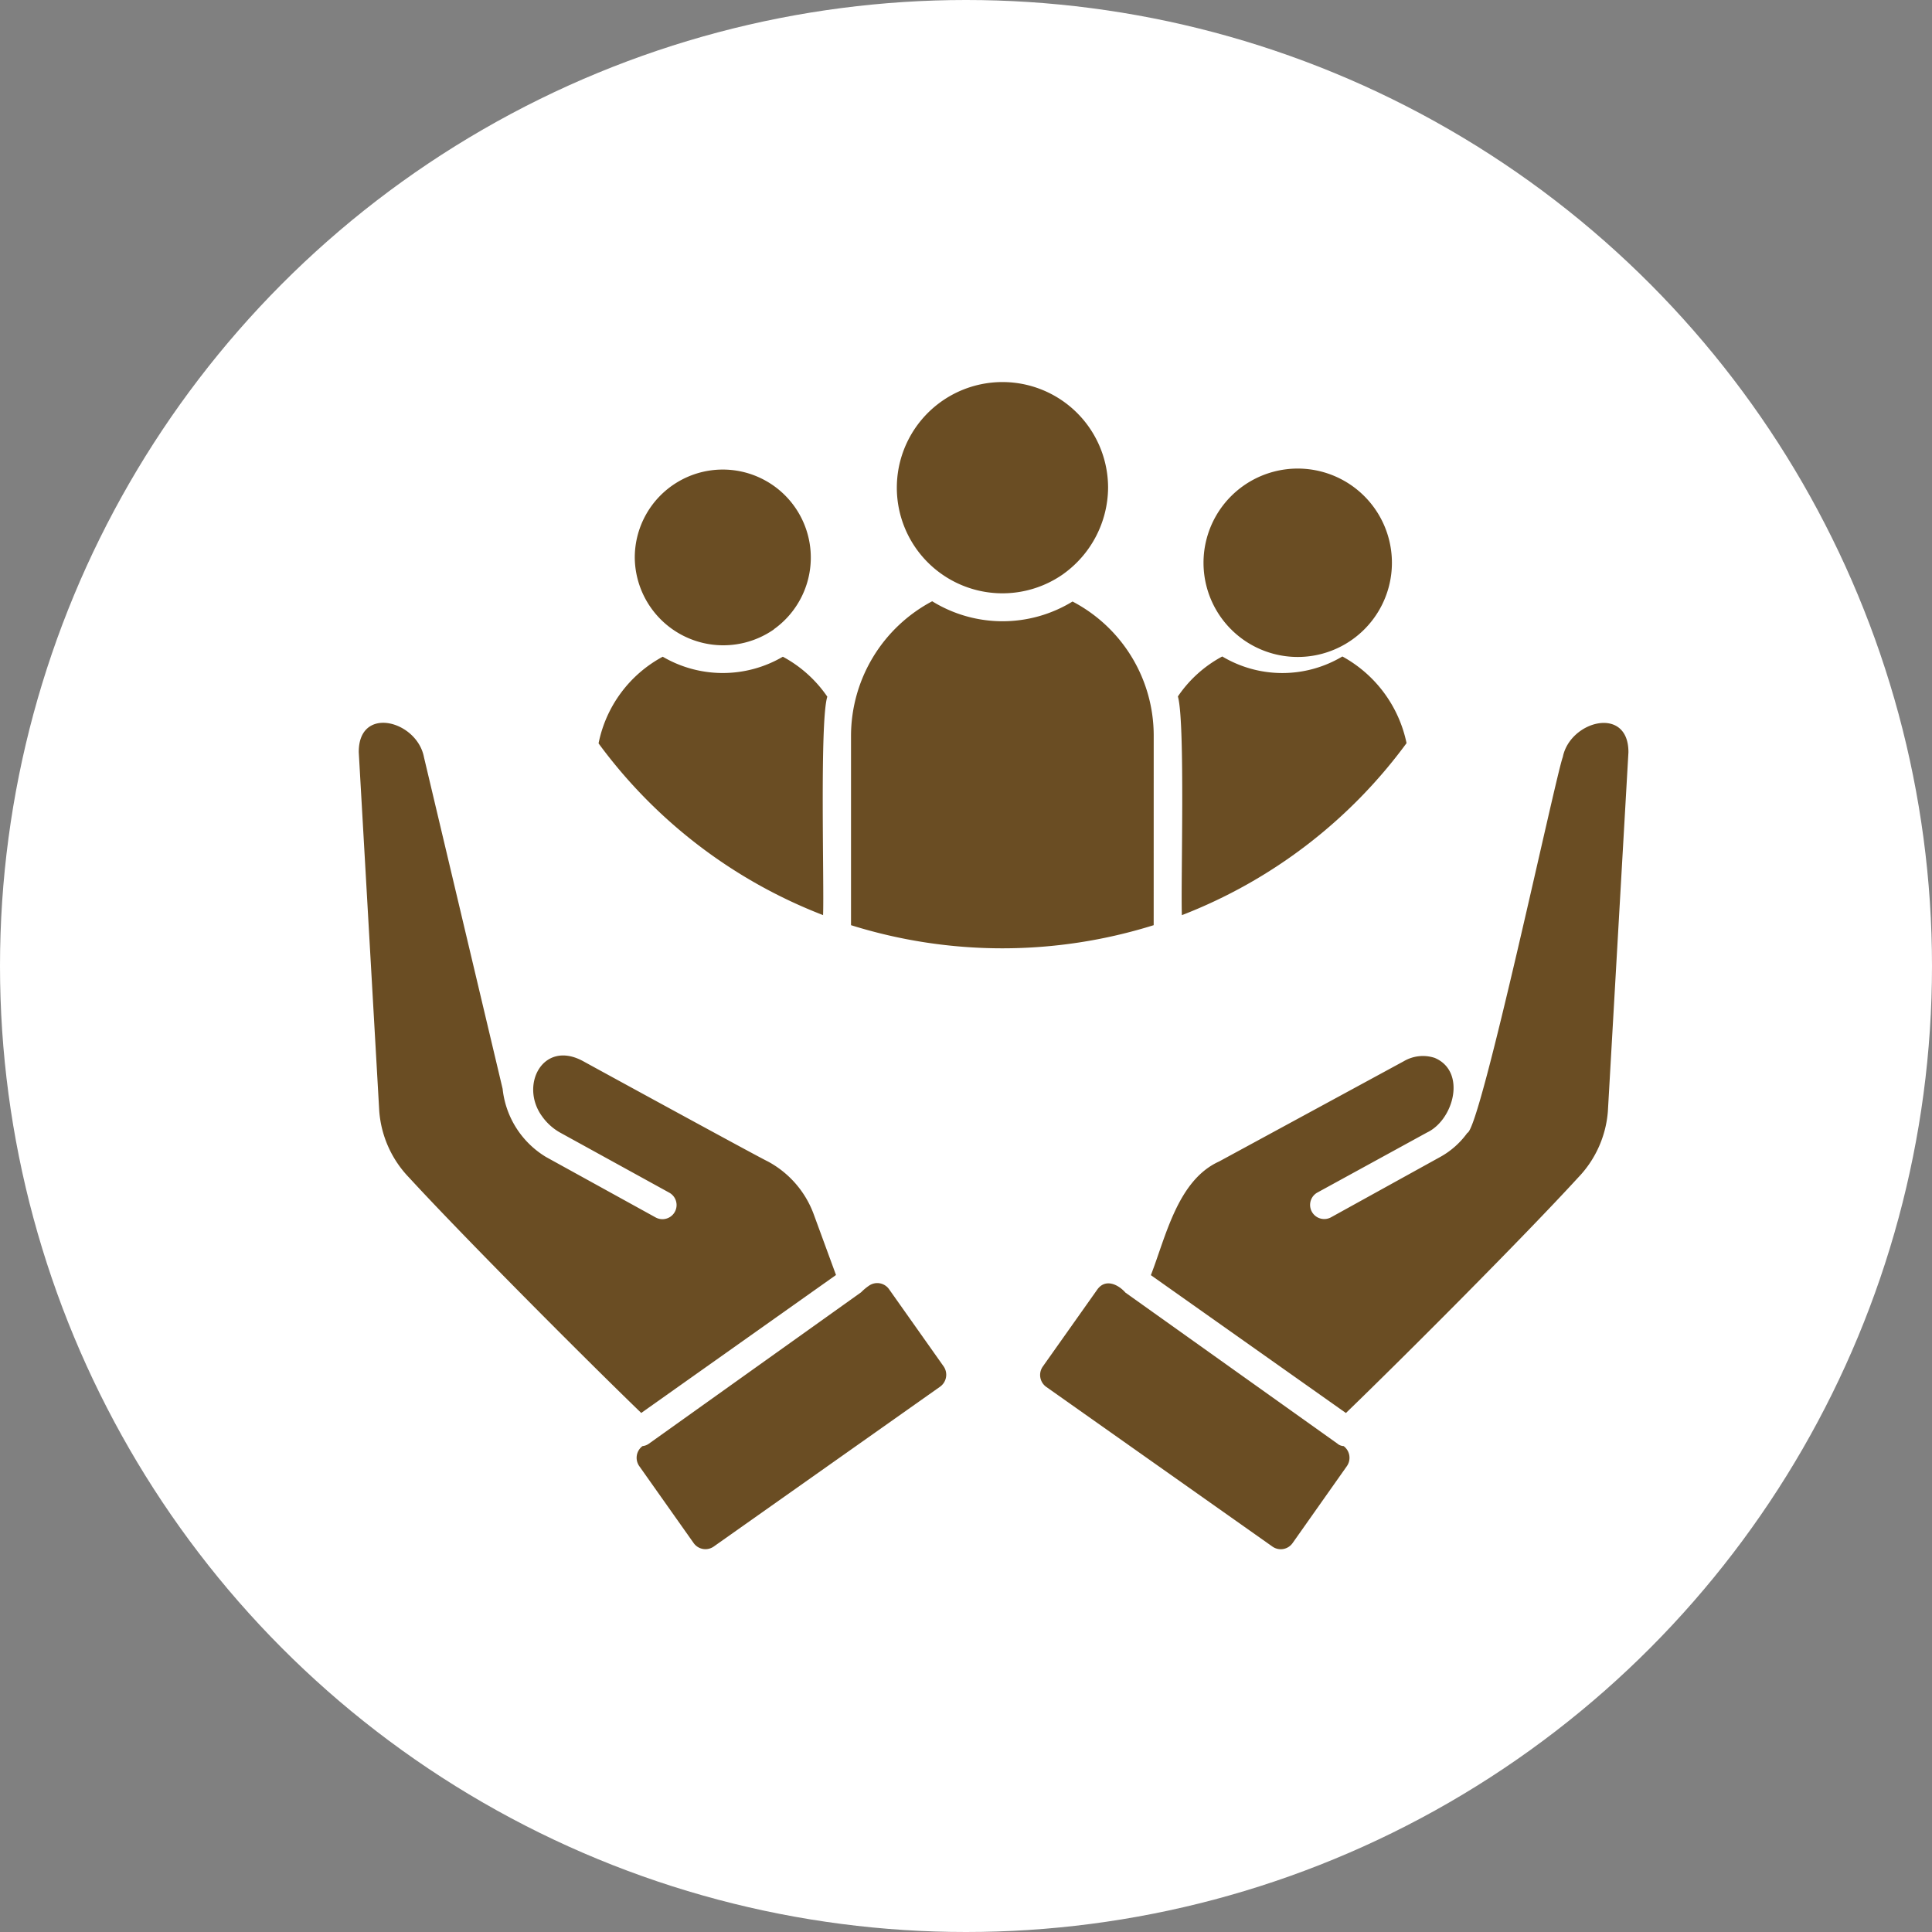<svg xmlns="http://www.w3.org/2000/svg" width="70" height="70" viewBox="0 0 70 70">
  <rect x="0" y="0" width="70" height="70" fill="#808080" stroke="none"/>
  <g id="Grupo_1103960" data-name="Grupo 1103960" transform="translate(-300 -6501)">
    <g id="Grupo_1099486" data-name="Grupo 1099486" transform="translate(31 5543)">
      <circle id="Elipse_5614" data-name="Elipse 5614" cx="35" cy="35" r="35" transform="translate(269 958)" fill="#fff"/>
    </g>
    <path id="Trazado_895273" data-name="Trazado 895273" d="M23.089,58.074a.532.532,0,0,1-.127.733l-8.2,5.791a.523.523,0,0,1-.733-.127L12.06,61.685a.527.527,0,0,1,.118-.724.474.474,0,0,0,.235-.09L20.1,55.387a1.835,1.835,0,0,1,.28-.235.523.523,0,0,1,.733.127Zm-3.9-3.312-.8-2.181a3.568,3.568,0,0,0-1.674-1.936c-.28-.127-6.27-3.4-6.7-3.637-1.448-.778-2.307.887-1.466,2.018a2,2,0,0,0,.633.57l3.963,2.181a.51.51,0,0,1-.489.9l-3.972-2.19a3.287,3.287,0,0,1-1.574-2.47L4.26,36c-.253-1.33-2.38-1.891-2.362-.172l.742,12.993a3.891,3.891,0,0,0,1.077,2.407c1.972,2.144,6.3,6.487,8.415,8.532Zm26.33-18.757c-.262.706-2.977,13.491-3.456,13.608a2.987,2.987,0,0,1-.977.869l-3.963,2.19a.51.51,0,0,1-.489-.9L40.6,49.6c.977-.461,1.439-2.217.28-2.705a1.364,1.364,0,0,0-1.113.118l-6.7,3.637c-1.5.679-1.927,2.723-2.47,4.117l7.067,4.995c2.117-2.045,6.451-6.388,8.415-8.532a3.891,3.891,0,0,0,1.077-2.407L47.9,35.825c.009-1.71-2.126-1.149-2.38.181ZM37.367,60.879,29.676,55.4c-.271-.308-.733-.516-1.022-.109l-1.972,2.787a.53.53,0,0,0,.118.733L35,64.6a.523.523,0,0,0,.733-.127L37.7,61.685a.529.529,0,0,0-.118-.724.382.382,0,0,1-.217-.081ZM33.5,31.365c.009,0,.009,0,.009.009a3.413,3.413,0,1,0-.009-.009Zm-1.782,10.36a18.273,18.273,0,0,0,8.143-6.234,4.657,4.657,0,0,0-2.325-3.14,4.243,4.243,0,0,1-4.352,0A4.5,4.5,0,0,0,31.576,33.8C31.848,34.73,31.676,40.657,31.721,41.725Zm-4.28-12.369a.009.009,0,0,1,.009-.009,3.879,3.879,0,0,0,1.6-3.113,3.827,3.827,0,1,0-1.611,3.122Zm-10.5,2.009a3.189,3.189,0,1,0-5.04-2.6A3.207,3.207,0,0,0,16.946,31.365Zm1.782,10.36c.045-1.031-.127-7.03.154-7.917a4.578,4.578,0,0,0-1.611-1.448,4.305,4.305,0,0,1-4.352,0,4.584,4.584,0,0,0-2.325,3.14A18.244,18.244,0,0,0,18.728,41.725Zm11.98-6.515a5.48,5.48,0,0,0-2.941-4.85,4.853,4.853,0,0,1-5.085-.009,5.525,5.525,0,0,0-2.941,4.859v6.877a18.356,18.356,0,0,0,10.966,0Z" transform="translate(311.101 6492.434)" fill="#6a4d23"/>
  </g>
</svg>
